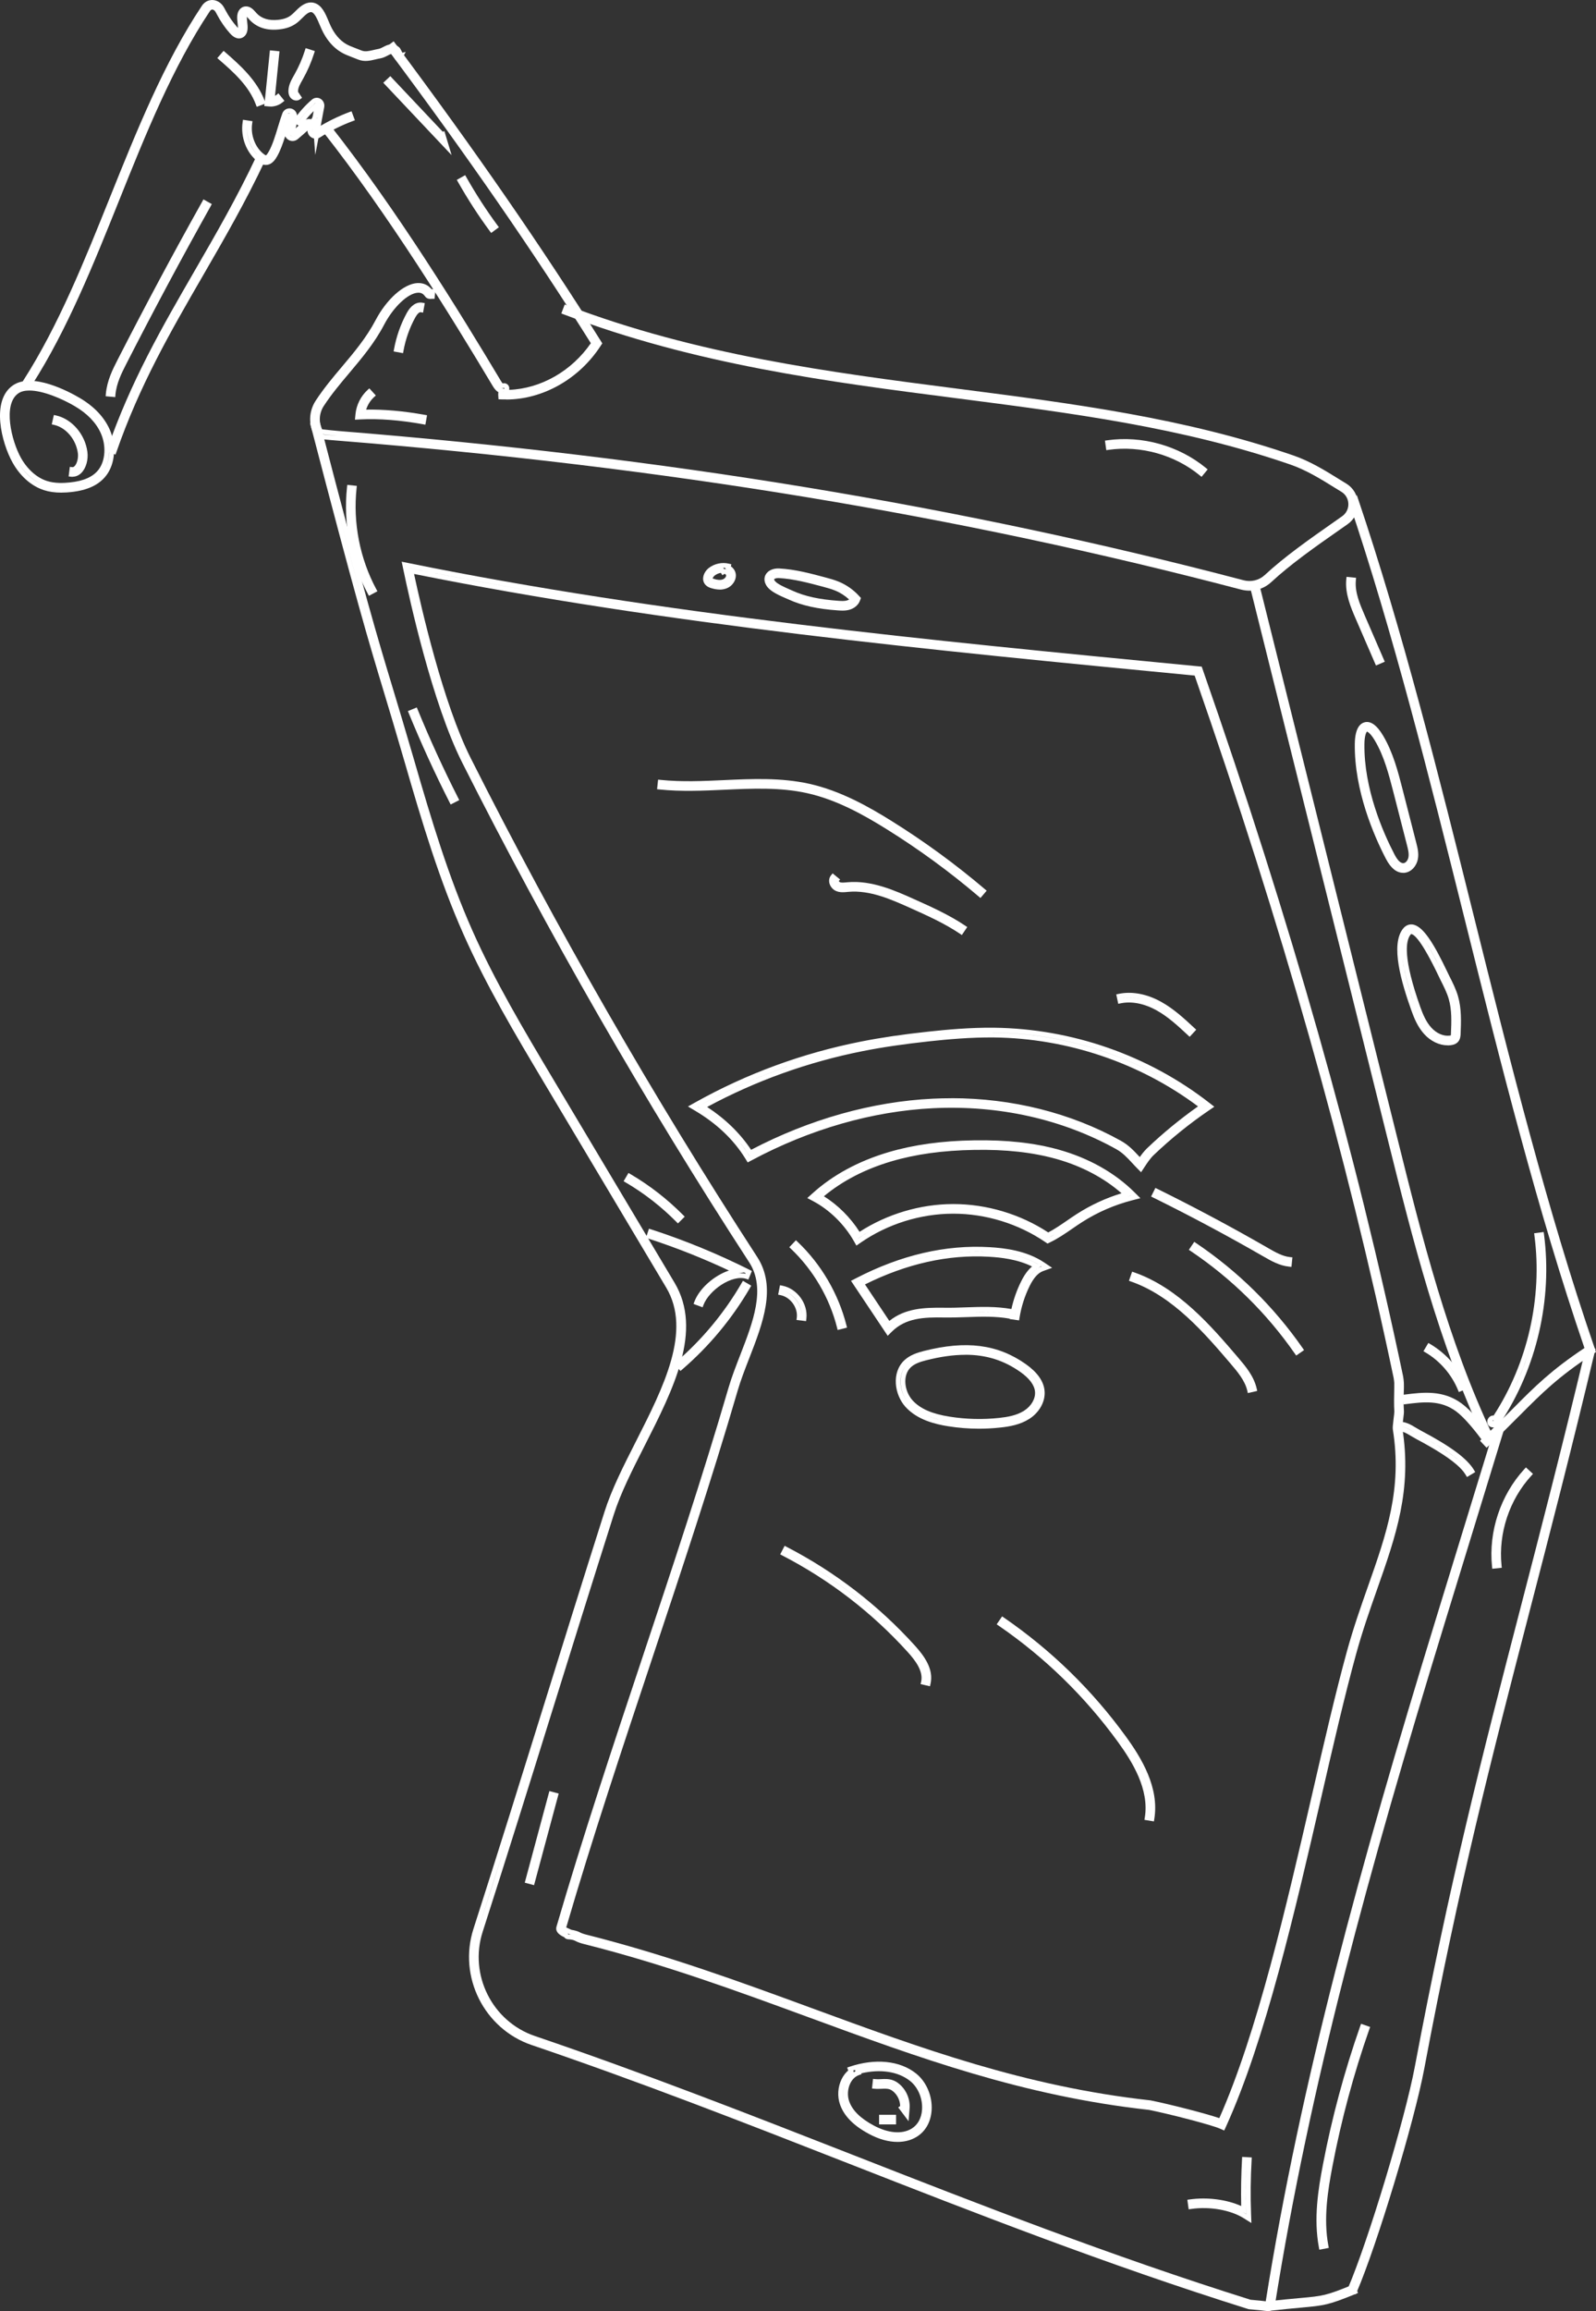 <?xml version="1.0" encoding="UTF-8"?>
<svg id="Layer_1" xmlns="http://www.w3.org/2000/svg" viewBox="0 0 331.84 480.13">
  <rect x="0" y="0" width="331.84" height="480.13" fill="#333333" stroke="none"/>
  <path d="M259.78,122.71c-.59,0-1.19-.08-1.77-.23-58.65-15.42-120.12-25.54-187.91-30.95-4.26-.33-4.37-.5-4.62-.9-1.38-2.23-1.32-5.12.15-7.38,1.68-2.57,3.61-4.87,5.49-7.09,2.48-2.94,5.04-5.98,6.96-9.62,2.3-4.39,5.87-7.56,8.67-7.73,1.21-.07,2.23.37,2.99,1.27.1,0,.2,0,.3,0l.5.05-.19,1.95h-.46s-.09,0-.09,0c-.28.03-1,.11-1.44-.53-.37-.54-.84-.78-1.48-.74-2.07.12-5.09,2.98-7.02,6.66-2.01,3.83-4.65,6.95-7.19,9.97-1.84,2.18-3.74,4.43-5.35,6.9-.97,1.48-1.09,3.36-.34,4.85.9.11,2.97.31,3.29.34,67.91,5.42,129.49,15.56,188.26,31.01,1.6.42,3.26.02,4.43-1.07,4.15-3.85,9.31-7.46,14.29-10.95l1.81-1.27c.84-.59,1.33-1.56,1.29-2.59-.03-1.03-.57-1.96-1.45-2.49l-1.4-.86c-2.91-1.81-5.93-3.67-9.24-4.81-22.43-7.72-45.3-10.66-69.52-13.78-26.65-3.43-54.19-6.99-81.56-17.42l-.47-.18.71-1.87.47.18c27.15,10.35,54.58,13.89,81.1,17.31,24.32,3.13,47.29,6.09,69.92,13.88,3.52,1.21,6.63,3.14,9.63,5l1.4.86c1.45.89,2.35,2.43,2.4,4.13.05,1.71-.75,3.31-2.14,4.29l-1.82,1.27c-4.93,3.45-10.02,7.02-14.08,10.78-1.23,1.14-2.84,1.76-4.53,1.76ZM260.06,121.71h0ZM260.07,121.71h0,0ZM260.08,121.7h0,0ZM260.09,121.7h0,0ZM260.1,121.7h0,0ZM260.4,121.68c-.1.01-.2.02-.3.02.1,0,.2-.01.3-.02ZM260.4,121.68s0,0,0,0c0,0,0,0,0,0ZM260.41,121.68s0,0,0,0c0,0,0,0,0,0ZM280.83,106.77c-.29.51-.69.96-1.19,1.31l-1.2.84,1.2-.84c.5-.35.9-.8,1.19-1.31ZM66.41,90.13c.36.09,1.63.24,3.77.4,36.89,2.94,71.9,7.28,105.61,13.11-33.71-5.83-68.73-10.16-105.61-13.11-.29-.02-2.87-.27-3.61-.38l-.16-.02ZM268.7,95.59c.86.3,1.7.64,2.51,1.02-.82-.38-1.65-.72-2.51-1.02ZM66.22,84.22c-.49.9-.73,1.89-.73,2.87,0-.98.25-1.98.73-2.87ZM73.12,75.34c-.41.49-.82.98-1.23,1.46-1.56,1.86-3.17,3.76-4.62,5.82,1.45-2.06,3.05-3.96,4.62-5.81.41-.48.82-.97,1.23-1.46ZM73.13,75.33s0,0-.01.01c0,0,0,0,.01-.01ZM118.02,64.54c6.26,2.37,12.53,4.38,18.8,6.11-6.27-1.73-12.54-3.74-18.8-6.11h0ZM89.14,60.94s.03.04.04.06c0,.01.02.02.02.03l-.06-.09ZM86.98,59.81c.85,0,1.57.35,2.09,1.03-.56-.73-1.33-1.08-2.26-1.03-.08,0-.16.01-.24.02.08-.01.16-.02.24-.02.06,0,.11,0,.17,0Z" style="fill: #fff;"/>
  <path d="M105.2,82.98h0c-.21,0-.43,0-.64,0l-.91-.03-.06-.91c-.01-.2,0-.39.04-.56-.42-.23-.8-.65-1.17-1.27-8.6-14.38-21.62-35.52-35.39-52.96l-.31-.39,1.57-1.24.31.39c13.84,17.54,26.91,38.75,35.54,53.18.15.24.26.38.33.46.53-.14.89.11,1.03.24.37.34.39.75.32,1.1,6.58-.24,13-3.9,16.99-9.69-11.96-19.04-25.8-39.04-42.3-61.12l-.3-.4,1.6-1.2.3.4c16.68,22.33,30.66,42.55,42.74,61.81l.34.54-.35.53c-4.46,6.87-12,11.14-19.67,11.14ZM122.6,73.28c-4.23,5.26-10.47,8.51-16.83,8.69,6.37-.18,12.6-3.43,16.83-8.69ZM103.79,80.32c.22.24.41.32.54.35l.54.11-.17.53c-.03.09-.06.18-.08.29l.15-.51c.1-.28.14-.44.08-.48-.04-.04-.13,0-.19.02-.34.12-.65-.06-.89-.31ZM113.88,55.55c3.47,5.24,6.79,10.39,9.98,15.47l.17.27s0,0,0,0h0c-3.24-5.17-6.62-10.41-10.15-15.74ZM68.16,27.01c5.57,7.08,11.01,14.75,16.08,22.32-5.07-7.57-10.51-15.24-16.08-22.32h0Z" style="fill: #fff;"/>
  <path d="M6.37,80.37l-1.68-1.08.27-.42c7.21-11.26,12.64-24.79,17.9-37.87,5.54-13.79,11.27-28.04,19.1-39.77.46-.7,1.13-1.13,1.88-1.21.76-.09,1.51.18,2.13.75.39.36.64.83.85,1.24l.05.09c.7,1.32,1.52,2.5,2.43,3.52.07.07.13.13.18.18,0-.3-.05-.75-.08-1-.11-.98-.24-2.08.47-2.89.59-.67,1.56-.77,2.36-.25.37.24.65.56.9.84l.21.24c1.04,1.12,2.55,1.58,4.48,1.38,1.13-.12,1.98-.41,2.65-.92.31-.23.62-.54.94-.86.3-.29.59-.59.9-.84,1.32-1.1,2.4-1.09,3.07-.88,1.55.47,2.26,2.15,2.94,3.78.13.31.26.61.39.9.78,1.7,1.92,3.06,3.21,3.82.55.33,1.18.57,1.78.8l1.48.58c.75.29,1.49.11,2.42-.1.35-.08.71-.17,1.08-.23.34-.06.68-.23,1.03-.42.77-.4,1.92-1,3.16-.02.24.13.41.46.66.96.05.11.1.2.13.27l.69-.18-.38.74.04.07-.11.06-.16.32.41,1.57-1-.89c-.77.22-1.08-.4-1.41-1.07l-.16-.33c-.15-.11-.28-.08-.94.27-.43.23-.97.51-1.62.62-.32.05-.62.13-.93.2-1.1.26-2.31.55-3.63.03l-1.48-.58c-.68-.26-1.38-.53-2.07-.95-1.65-.97-3.07-2.64-4.02-4.72-.13-.29-.26-.6-.4-.91-.5-1.19-1.04-2.48-1.69-2.68-.28-.09-.72.1-1.21.51-.26.22-.51.47-.76.72-.37.36-.74.73-1.16,1.04-.98.73-2.13,1.15-3.64,1.31-2.59.28-4.66-.4-6.16-2.02-.08-.09-.16-.18-.24-.27-.11-.12-.21-.24-.3-.33-.02.31.04.8.07,1.07.11.99.24,2.12-.51,2.91-.32.33-.73.51-1.2.52-.79-.01-1.45-.58-1.87-1.05-1.02-1.14-1.93-2.46-2.7-3.91l-.05-.1c-.15-.27-.31-.58-.45-.71-.18-.17-.37-.25-.54-.23-.2.02-.36.2-.45.34-7.72,11.55-13.41,25.71-18.9,39.4-5.29,13.17-10.76,26.79-18.07,38.21l-.27.42ZM21.52,46.97c-3.26,8.02-6.66,16.07-10.58,23.53,3.92-7.47,7.33-15.51,10.58-23.53ZM78.44,11.24c-.18.04-.36.08-.54.12.18-.04.36-.08.54-.12ZM80.19,10.64s0,0-.01,0c-.34.18-.71.37-1.12.47.41-.1.77-.29,1.12-.47,0,0,0,0,.01,0ZM82.17,10.46s.08.06.13.1l.04.03s-.02-.02-.02-.03c-.05-.04-.1-.07-.14-.1ZM71.86,10.24c.25.13.51.24.76.35-.26-.11-.51-.22-.76-.35ZM70.47,9.33s0,0,0,0c0,0,0,0,0,0ZM67.7,5.51c.03.07.06.14.09.21.67,1.47,1.6,2.72,2.67,3.61-1.07-.89-2-2.14-2.67-3.61-.03-.07-.06-.14-.09-.21ZM42.85,1.69s-.05.07-.07.1c-1.44,2.15-2.81,4.4-4.12,6.71,1.31-2.31,2.68-4.55,4.12-6.71.02-.03.05-.07.07-.1ZM49.39,6.93c.1.04.21.06.3.07h0c-.1,0-.2-.03-.31-.07ZM50.68,2.52s-.04.04-.05.06c-.42.47-.32,1.27-.23,2.11.09.74.17,1.5-.14,1.97.31-.47.23-1.2.14-1.97-.09-.81-.19-1.64.23-2.11.02-.02.03-.04.05-.06ZM48.14,5.8c.14.17.28.33.42.48.04.05.09.1.13.14-.05-.05-.09-.09-.13-.14-.14-.16-.28-.32-.42-.48ZM48.14,5.8h0s0,0,0,0ZM52.99,3.8c1.19,1.05,2.76,1.5,4.69,1.35-1.93.16-3.5-.3-4.69-1.35ZM66.53,2.94c.32.55.6,1.21.87,1.85,0,.02.02.04.02.06,0-.02-.02-.04-.02-.05-.27-.65-.55-1.3-.87-1.85ZM52.39,3.19c.07.08.14.16.21.23l-.21-.23ZM51.67,2.5s0,0,.01,0c0,0,.01,0,.02.01,0,0-.01,0-.02-.01,0,0,0,0-.01,0ZM45.15,1.38s.09.08.14.12c.18.17.33.39.46.62-.14-.24-.28-.45-.46-.62-.04-.04-.09-.08-.14-.12ZM65.08,1.58s0,0,.01,0c0,0-.01,0-.01,0ZM44.12,1c.2,0,.39.04.59.12-.25-.1-.5-.14-.75-.11-.04,0-.08.01-.12.02.04,0,.08-.01.12-.02.06,0,.11-.01.17-.01Z" style="fill: #fff;"/>
  <path d="M24.03,94.44l-1.89-.65.16-.47c4.89-14.1,11.35-25.27,18.19-37.1,4.35-7.51,8.84-15.28,12.85-23.82l.21-.45,1.81.85-.21.45c-4.04,8.61-8.56,16.42-12.93,23.97-6.8,11.75-13.21,22.84-18.04,36.76l-.16.47ZM40.32,58.51c-4.64,8.02-9.06,15.82-12.9,24.53,3.84-8.71,8.27-16.51,12.9-24.53Z" style="fill: #fff;"/>
  <path d="M55.29,34.27c-.7,0-1.27-.37-1.64-.65-2.39-1.8-3.68-5.11-3.2-8.25l.07-.49,1.98.3-.07.49c-.36,2.39.64,5,2.43,6.35.32.24.44.24.44.24.03,0,.2-.1.59-.79.76-1.32,1.38-3.36,1.92-5.15.31-1.01.6-1.97.9-2.77.21-.55.68-.93,1.25-1.02.57-.08,1.12.14,1.48.61.63.82.37,2.45.02,3.52.56-.49,1.11-.98,1.65-1.48.55-.51,1.32-.61,1.96-.24.58.33.91.95.9,1.61,2.12-1.3,4.36-2.4,6.65-3.26l.47-.17.7,1.87-.47.17c-2.34.88-4.62,2.01-6.77,3.38-.58.37-1.3.36-1.86-.03-.46-.31-.73-.82-.77-1.37-.65.59-1.32,1.18-2,1.75-.66.55-1.56.54-2.2-.02-.17-.15-.32-.34-.43-.56-.47,1.5-1.01,3.01-1.67,4.16-.31.53-.95,1.65-2.12,1.78-.07,0-.14.01-.21.01ZM54.55,33.03c.25.15.54.26.84.23.04,0,.09-.01.13-.02-.04.01-.09.02-.13.02-.3.03-.59-.09-.84-.23ZM57.21,31.07c-.15.32-.3.63-.46.9-.19.32-.39.66-.65.91.28-.27.49-.64.65-.91.16-.28.31-.58.46-.9ZM51.38,26.02c-.21,2.51.79,5.06,2.6,6.58-1.78-1.51-2.8-4.11-2.6-6.58h0ZM60.33,28.08s.03.03.05.04c.27.23.6.24.88.03-.33.25-.67.15-.87-.03-.02-.01-.03-.03-.05-.05ZM65.27,27.71c.23.15.51.16.75,0,.29-.18.58-.37.88-.54-.29.18-.59.36-.88.54-.35.21-.63.07-.75,0ZM64.57,25.82c.25.15.48.48.36,1-.07.35.06.7.33.89h0c-.28-.2-.4-.55-.32-.95.08-.39-.07-.76-.38-.94ZM59.64,23.9s0,.01,0,.02c-.29.76-.58,1.7-.88,2.7-.03.11-.06.21-.1.32.03-.11.06-.21.1-.32.31-1.01.59-1.95.88-2.7v-.02ZM60.63,23.75h0c.41.55.03,2.33-.31,3.07.34-.74.72-2.52.31-3.06,0,0,0,0,0,0ZM63.89,25.84s-.05.04-.08.06c.02-.02.05-.04.08-.06ZM64.37,25.74c.06.01.12.04.18.07-.06-.03-.12-.05-.18-.07ZM60.18,23.53s-.06,0-.09,0c-.1.01-.18.05-.26.1l.47-.1s-.08-.01-.13-.01Z" style="fill: #fff;"/>
  <path d="M53.38,22.19l-.18-.47c-1.48-3.95-4.75-6.81-7.64-9.32l-.38-.33,1.31-1.51.38.33c2.91,2.54,6.54,5.71,8.2,10.13l.18.47-1.87.7ZM46.6,11.97c.06.05.11.1.17.15-.06-.05-.12-.1-.17-.15h0Z" style="fill: #fff;"/>
  <path d="M56.27,22.13c-.11,0-.21,0-.31-.01l-1.01-.09,1.17-11.57,1.99.2-.93,9.25c.11-.06.22-.13.32-.21l.39-.31,1.25,1.56-.39.31c-.71.57-1.59.88-2.48.88ZM57.71,20.75c-.32.18-.67.3-1.04.35h-.03c.37-.04.73-.17,1.07-.35h0ZM57.01,11.55l-.36,3.56.36-3.56Z" style="fill: #fff;"/>
  <path d="M61.58,20.88c-.07,0-.15,0-.22-.02-.41-.06-.8-.31-1.04-.66-.26-.38-.38-.86-.35-1.43.06-1.2.63-2.2,1.13-3.08l.12-.21c.89-1.57,1.62-3.25,2.18-5l.15-.48,1.91.61-.15.48c-.6,1.88-1.39,3.69-2.35,5.38l-.12.22c-.41.72-.84,1.46-.87,2.19,0,.16.01.22.01.22l.82,1.21-.37.29c-.24.19-.54.29-.85.29ZM61.11,19.61s.01.02.02.02c0,0,0,0,0,0h0s0-.02-.01-.03ZM60.97,18.65c0,.06-.01.11-.01.17,0,.09,0,.17,0,.24,0-.08,0-.16,0-.25,0-.06,0-.11.01-.17ZM64.19,11.25c-.56,1.65-1.26,3.23-2.11,4.72l-.12.22c-.08.14-.16.29-.25.44.08-.15.16-.29.25-.44l.12-.22c.84-1.49,1.55-3.07,2.11-4.72h0Z" style="fill: #fff;"/>
  <path d="M65.55,32.14l-.46-6.13-.27-.03-.07-.85-.07-.04.06-.15-.03-.31h.15s.02-.08.03-.11c.05-.16.09-.3.14-.41l.19-1.03c-.9.87-1.72,1.84-2.44,2.9l-.28.41-1.65-1.13.28-.41c1.07-1.56,2.33-2.96,3.73-4.16.5-.43,1.2-.5,1.77-.17.6.35.91,1.05.78,1.75l-1.85,9.87ZM62.24,25h0c.97-1.34,2.08-2.54,3.31-3.56l.09-.08s-.1.05-.14.09c-1.21,1.04-2.31,2.23-3.27,3.55ZM65.91,24.59l.04.02.04-.2-.03.06s-.03.08-.05.12ZM66.14,21.39c.06.03.11.08.16.14-.04-.06-.1-.11-.16-.14Z" style="fill: #fff;"/>
  <path d="M12.72,102.34c-1.32,0-2.52-.17-3.57-.51-2.61-.84-4.93-2.87-6.53-5.72-2.28-4.05-4.58-12.92.11-16.08,4.02-2.71,11.55,1.3,13.77,2.6,3.01,1.76,5.13,3.97,6.29,6.56,1.46,3.27,1.18,7.13-.7,9.59-1.5,1.97-3.91,3.09-7.37,3.45-.47.05-1.19.11-2,.11ZM11.8,101.3c1.02.07,2.18-.01,2.81-.07.64-.07,1.24-.16,1.81-.28-.56.12-1.16.21-1.81.28-.77.08-1.76.15-2.81.07ZM2.88,94.4c.2.44.4.85.61,1.22,1.41,2.52,3.42,4.34,5.68,5.16-2.23-.82-4.28-2.68-5.68-5.16-.2-.36-.41-.77-.61-1.22ZM6.1,81.13c-.94,0-1.7.19-2.25.56-3.36,2.25-1.45,9.95.51,13.44,1.33,2.37,3.3,4.12,5.4,4.79,1.68.54,3.51.44,4.75.31,2.88-.29,4.84-1.17,5.99-2.67,1.42-1.87,1.61-4.98.46-7.56-.99-2.21-2.83-4.11-5.47-5.65-2.54-1.49-6.53-3.22-9.39-3.22ZM6.96,80.17c2.92.27,6.51,1.84,9.04,3.32,2.83,1.65,4.8,3.71,5.88,6.11,1.27,2.84,1.07,6.27-.47,8.43,1.56-2.19,1.76-5.54.47-8.43-1.07-2.4-3.05-4.46-5.88-6.11-2.72-1.59-6.19-3.06-9.04-3.32ZM3.33,80.83h0s0,0,0,0ZM3.48,80.74c-.05.03-.1.06-.15.09.05-.03.1-.06.15-.09Z" style="fill: #fff;"/>
  <path d="M23.96,82.5l-1.99-.18.04-.5c.25-2.79,1.45-5.13,2.41-7.01,5.69-11.13,11.62-22.22,17.64-32.95l.24-.44,1.74.98-.24.44c-6,10.71-11.92,21.77-17.6,32.88-.88,1.73-1.98,3.88-2.2,6.28l-.04.5ZM23.07,81.42h0c.06-.41.13-.81.23-1.2-.09.39-.17.79-.23,1.2ZM40.84,46.11c-5.29,9.54-10.5,19.33-15.52,29.16-.16.32-.33.65-.5,1,.17-.35.34-.68.5-1,5.02-9.82,10.23-19.61,15.52-29.16Z" style="fill: #fff;"/>
  <polygon points="93.9 32.23 79.69 17.19 81.15 15.82 92.05 27.36 92.4 27.25 93.9 32.23" style="fill: #fff;"/>
  <path d="M15.09,99.06c-.11,0-.21,0-.32-.02l-.5-.06.25-1.99.5.06c.12.01.28,0,.49-.21.51-.52.81-1.7.68-2.7-.38-2.84-2.46-5.31-4.94-5.87l-.49-.11.44-1.95.49.11c3.27.74,6,3.91,6.48,7.55.22,1.64-.28,3.4-1.25,4.37-.52.53-1.16.8-1.84.8ZM15.4,98.02h0c.24-.05.47-.17.68-.35-.23.2-.47.3-.68.35ZM16.84,92.53c.16.48.27.98.34,1.48.08.59.04,1.22-.1,1.8.14-.58.18-1.21.1-1.8-.07-.51-.18-1-.34-1.48ZM16.84,92.53h0s0,0,0,0Z" style="fill: #fff;"/>
  <path d="M102.12,48.39l-.3-.4c-2.38-3.22-4.59-6.65-6.59-10.18l-.25-.44,1.74-.98.25.44c1.96,3.46,4.13,6.82,6.46,9.98l.3.4-1.61,1.19Z" style="fill: #fff;"/>
  <path d="M263.52,480.12c-.13,0-.28-.02-.52-.05-.45-.06-1.33-.17-3.27-.33l-.17-.03c-29.34-9.2-56.69-19.9-83.14-30.25-21.23-8.31-43.14-16.88-65.88-24.61-9.87-3.36-15.3-14.18-12.1-24.13,5.19-16.12,9.75-30.78,14.59-46.31,3.95-12.67,8.03-25.78,12.66-40.34,1.48-4.67,3.95-9.53,6.56-14.67,5.72-11.26,11.63-22.9,6.27-31.9l-25.39-42.56c-5.9-9.89-12-20.11-16.76-30.84-4.99-11.23-8.51-22.9-12.27-35.9-1.78-6.15-3.05-10.34-4.27-14.39-3.25-10.75-5.79-19.16-15.23-55.42l-.13-.48,1.94-.5.13.48c9.42,36.22,11.96,44.62,15.18,55.26,1.25,4.15,2.52,8.34,4.31,14.5,3.74,12.93,7.24,24.53,12.18,35.65,4.71,10.61,10.78,20.78,16.64,30.61l25.4,42.57c5.93,9.94-.24,22.08-6.2,33.83-2.58,5.07-5.01,9.86-6.44,14.37-4.64,14.6-8.72,27.68-12.66,40.33l-.06.19c-4.82,15.48-9.38,30.11-14.54,46.14-2.87,8.92,2,18.62,10.84,21.63,22.81,7.76,44.75,16.34,65.97,24.64,26.39,10.33,53.68,21,82.85,30.16,1.83.15,2.71.26,3.16.32,7.37-45.96,19.45-89.82,35.3-141.49l12.6-41.06,1.91.59-.15.48-12.45,40.58c-15.9,51.83-27.99,95.78-35.33,141.85-.08.5-.46.9-.96,1.02-.22.05-.38.08-.57.08ZM259.81,478.75h.06c1.9.16,2.8.27,3.23.33.29.04.37.06.55.03-.14.02-.25,0-.53-.03-.42-.05-1.28-.16-3.25-.33h-.05ZM287.23,377.87c-9.98,35.03-17.81,67.36-23.16,100.82l-.03.19s0-.01,0-.02c5.34-33.51,13.19-65.89,23.18-100.99ZM100.64,415.13c2.1,4,5.66,7.23,10.22,8.78,15.11,5.14,29.84,10.64,44.24,16.18-14.39-5.54-29.13-11.05-44.24-16.18-4.56-1.55-8.12-4.78-10.22-8.78ZM105.13,382.99c-1.86,5.88-3.76,11.85-5.74,18.04-.6,1.87-.88,3.77-.87,5.65-.01-1.87.27-3.78.87-5.65,1.99-6.18,3.89-12.15,5.74-18.04ZM287.26,377.79s-.01.04-.02.06c0-.02.01-.04.02-.06ZM126.92,313.53c-.1.28-.19.57-.28.85-.59,1.85-1.17,3.69-1.74,5.5.57-1.81,1.15-3.64,1.74-5.5.09-.28.18-.57.28-.85ZM81.78,146.79c.95,3.16,1.98,6.62,3.29,11.14,3.75,12.96,7.26,24.6,12.22,35.77,3.97,8.94,8.88,17.54,13.83,25.9-4.95-8.36-9.86-16.96-13.83-25.9-4.96-11.17-8.47-22.81-12.22-35.77-1.31-4.53-2.35-8-3.29-11.14ZM69.65,103.69c5.45,20.64,7.83,28.81,10.16,36.55-2.34-7.77-4.72-15.97-10.16-36.55Z" style="fill: #fff;"/>
  <path d="M254.56,442.62l-.91-.4c-1.75-.78-10.4-3.02-14.72-3.89-26.24-2.89-47.91-10.84-70.85-19.26-14.72-5.4-29.93-10.99-46.65-15.2-.54-.13-1.25-.34-1.93-.71-.2-.11-.63-.21-1.1-.26.02,0-.07,0-.15,0-.2-.01-.66-.05-.93-.45-.67-.3-1.97-.98-1.61-2.21,5.43-18.6,11.76-37.6,17.88-55.96,6.14-18.41,12.46-37.39,17.89-55.99.65-2.22,1.56-4.56,2.44-6.82,2.64-6.79,5.37-13.81,1.85-19.23-21.7-33.4-41.79-68.35-59.7-103.87-6.17-12.25-10.93-33.87-12.24-40.2l-.31-1.48,1.48.3c52.62,10.69,108.72,16.09,162.97,21.32l1.89.18.21.6c18.26,52.26,31.89,100.29,41.67,146.86l.09.64c.05.4.08.78.07,1.17v.57c-.05,1.45-.1,3.64,0,4.75.03.32-.03.86-.16,1.86-.06.46-.19,1.54-.17,1.74,2.05,12.78-1.33,22.39-5.25,33.52-1.49,4.23-3.03,8.59-4.35,13.4-2.39,8.67-4.76,18.96-7.27,29.86-5.44,23.58-11.6,50.3-19.75,68.25l-.41.9ZM253.72,441.17c.13.05.24.09.34.14,0,0,0,0,0-.01l-.34-.13ZM274.64,369.33c-.3,1.29-.6,2.6-.9,3.91-5.38,23.33-11.48,49.77-19.49,67.63l-.14.31c8.08-17.87,14.21-44.47,19.63-67.94.3-1.31.6-2.62.9-3.91ZM118.82,400.92c.59.08,1.31.29,1.64.47.38.21.82.37,1.45.53,16.81,4.24,32.08,9.84,46.85,15.26,22.83,8.38,44.4,16.3,70.45,19.17,3.92.79,11.31,2.67,14.31,3.69,7.88-17.77,13.91-43.92,19.24-67.02,2.52-10.93,4.9-21.25,7.29-29.95,1.35-4.89,2.89-9.28,4.39-13.53,3.83-10.87,7.13-20.26,5.16-32.55-.06-.38,0-.99.16-2.29.06-.46.16-1.29.15-1.45-.1-1.21-.05-3.46-.02-4.95v-.59c.02-.28,0-.56-.04-.85l-.08-.57c-9.72-46.25-23.25-94-41.38-145.94l-.62-.06c-53.78-5.18-109.39-10.54-161.68-21.05,1.49,6.97,6.05,26.9,11.76,38.22,17.88,35.46,37.92,70.34,59.59,103.68,4.08,6.28,1.16,13.78-1.66,21.04-.91,2.33-1.76,4.53-2.39,6.67-5.43,18.61-11.76,37.6-17.88,55.96-6.09,18.28-12.38,37.13-17.78,55.61.17.09.43.21.78.36.11.05.21.09.31.14ZM239.09,437.34c1.8.36,4.25.94,6.67,1.55-2.45-.62-4.92-1.2-6.65-1.55,0,0-.01,0-.02,0ZM204.11,430.26s.03,0,.04.01c-.01,0-.03,0-.04-.01ZM157.64,414.19c3.64,1.31,7.23,2.63,10.79,3.93,11.96,4.39,23.57,8.65,35.66,12.13-12.1-3.48-23.71-7.74-35.66-12.13-3.56-1.31-7.15-2.63-10.79-3.93ZM120.56,402.54c.36.15.72.25,1.02.33-.39-.1-.73-.21-1.02-.33ZM119.96,402.26s.01,0,.02.01c.08.04.16.08.24.12-.08-.04-.16-.08-.24-.12,0,0-.01,0-.02-.01ZM118.42,401.89c.14.01.31.03.48.06-.1-.02-.2-.03-.29-.05l-.19-.06c-.08-.05-.18-.09-.28-.13-.19-.08-.38-.17-.55-.25.09.04.19.09.29.13l.19.08.07.2s.12,0,.17.01c.03,0,.07,0,.1,0ZM119.71,390.33c-1.04,3.41-2.06,6.8-3.05,10.19,0,0,0,.01,0,.02v-.02c.99-3.39,2.01-6.79,3.05-10.19ZM286.53,326.61c-.37,1.07-.75,2.16-1.14,3.26-1.49,4.23-3.03,8.61-4.37,13.47-.82,2.97-1.63,6.13-2.45,9.44.82-3.31,1.64-6.47,2.45-9.44,1.33-4.84,2.87-9.22,4.36-13.45.39-1.1.77-2.19,1.14-3.27ZM135.31,342.28c-.25.76-.5,1.51-.75,2.26-.25.74-.5,1.49-.74,2.23.25-.75.5-1.49.74-2.23.25-.75.5-1.51.75-2.26ZM290.59,296.81v.02c.06.33.1.66.15.98-.05-.33-.09-.65-.15-.98,0,0,0-.01,0-.02ZM290.87,293.84c-.03.24-.06.56-.11.96-.04.35-.09.72-.12,1.05.03-.28.07-.62.12-1.03.04-.36.08-.7.11-.98ZM152.52,288.28c-.03.09-.06.19-.08.28-.25.86-.5,1.72-.76,2.58.25-.86.51-1.72.76-2.58.03-.09.06-.19.08-.28ZM290.9,287.29c0,.15,0,.3,0,.45v.57c-.02.26-.03.54-.03.84,0-.3.01-.58.02-.84v-.57c.02-.15.01-.3,0-.45ZM125.07,210.09c10.05,17.51,20.59,34.75,31.54,51.6,1.48,2.28,1.96,4.78,1.82,7.4.13-2.61-.34-5.11-1.82-7.4-10.95-16.85-21.48-34.09-31.54-51.6ZM178.92,132.23c23.05,2.64,46.17,4.86,68.96,7.06l.35.03-.35-.03c-22.79-2.2-45.91-4.42-68.96-7.06ZM178.77,132.22s.07,0,.1.01c-.03,0-.07,0-.1-.01ZM111.47,122.9s0,0,0,0h0ZM111.3,122.87s.05,0,.08.01c-.03,0-.05,0-.08-.01ZM84.81,117.96l.74.15c8.5,1.72,17.08,3.3,25.74,4.76-8.9-1.51-17.74-3.14-26.48-4.91h0ZM84.89,118.36c.09.43.19.92.31,1.47-.08-.4-.16-.77-.24-1.12l-.07-.34Z" style="fill: #fff;"/>
  <path d="M186.61,444.98c-1.84,0-3.88-.56-5.88-1.63-3.25-1.73-5.23-3.74-6.07-6.14-.59-1.68-.47-3.65.33-5.27.34-.7.81-1.32,1.37-1.8l-.21-.61.47-.16c5.33-1.81,10.51-1.29,13.87,1.41,2.15,1.73,3.41,4.73,3.21,7.65-.17,2.45-1.3,4.41-3.17,5.53-1.14.68-2.46,1.02-3.92,1.02ZM179.07,430.73l.06.18-.47.16c-1,.34-1.57,1.13-1.87,1.74-.55,1.13-.64,2.56-.23,3.73.67,1.9,2.34,3.55,5.12,5.04,3,1.6,5.85,1.84,7.83.66,1.3-.78,2.08-2.18,2.2-3.95.16-2.29-.81-4.63-2.47-5.96-2.46-1.97-6.14-2.54-10.17-1.6ZM175.96,432.22c-.03.05-.05.1-.08.15-.68,1.38-.78,3.07-.28,4.5.75,2.15,2.58,3.98,5.6,5.59.23.12.47.24.7.35-.23-.11-.47-.23-.7-.35-3.01-1.61-4.84-3.44-5.6-5.59-.49-1.41-.39-3.14.28-4.5.02-.05.05-.1.08-.15ZM192.51,435.94c.18.79.25,1.6.19,2.42-.03.48-.11.94-.22,1.37.12-.43.19-.89.22-1.37.06-.81-.01-1.63-.19-2.42ZM192.51,435.94s0,0,0,0t0,0ZM177.41,430.15l.11.33-.14.1c.15-.1.31-.19.48-.28l-.09-.27c-.12.04-.24.07-.36.11ZM179.27,429.66c-.38.08-.75.17-1.14.27l.15-.04c.33-.09.66-.17.98-.23Z" style="fill: #fff;"/>
  <path d="M203.57,296.81c-2.15,0-4.31-.17-6.44-.51-2.62-.42-6.38-1.29-8.86-4.02-2.32-2.56-2.97-7.19-.19-9.73,1.15-1.05,2.6-1.52,3.99-1.88,8.81-2.24,15.36-1.4,21.21,2.72,2.42,1.71,3.74,3.58,3.91,5.58.19,2.17-1.06,4.45-3.19,5.81-1.9,1.21-4.11,1.59-6.02,1.79-1.46.16-2.94.24-4.41.24ZM202.43,295.79c1.09.03,2.18.02,3.28-.04-1.09.06-2.19.07-3.28.04ZM192.26,293.91c1.73.79,3.56,1.17,5.02,1.4.44.07.89.13,1.34.19-.45-.06-.89-.12-1.34-.19-1.99-.32-3.64-.78-5.02-1.4ZM200.72,281.46c-2.48,0-5.18.38-8.16,1.14-1.14.29-2.31.66-3.14,1.41-1.86,1.7-1.37,5.05.32,6.91,1.57,1.73,4.01,2.81,7.7,3.39,3.41.54,6.88.63,10.32.26,1.68-.18,3.61-.5,5.16-1.49,1.51-.96,2.4-2.51,2.28-3.95-.12-1.38-1.15-2.77-3.07-4.12-3.39-2.39-7.07-3.56-11.4-3.56ZM215.36,292.08c-.47.71-1.11,1.35-1.9,1.85-.43.27-.88.5-1.34.69.46-.19.91-.42,1.34-.69.78-.5,1.43-1.14,1.9-1.85ZM191.29,281.93c-.93.3-1.82.7-2.54,1.36-2.27,2.08-1.79,5.85.06,8.1-1.84-2.25-2.27-6.08-.06-8.1.72-.66,1.62-1.06,2.54-1.36ZM211.91,283.68c.26.17.53.35.79.53,2.07,1.46,3.23,3.01,3.47,4.61-.23-1.6-1.4-3.16-3.47-4.61-.26-.18-.52-.36-.79-.53Z" style="fill: #fff;"/>
  <path d="M184.56,277.5l-7.62-11.41.99-.51c9.33-4.84,18.69-7.03,27.85-6.48,3.1.18,7.64.71,11.33,3.18l1.65,1.11-1.87.67c-1.03.37-1.94,1.37-2.78,3.05-1.05,2.12-1.77,4.38-2.14,6.71l-.08.49-1.96-.28v-.08c-2.9-.53-6.01-.43-9.03-.32-1.44.05-3.05.1-4.59.08-4.25-.08-8,.09-10.9,2.96l-.86.86ZM184.71,275.92h0c.12-.1.23-.21.35-.32l-.36.32ZM179.85,266.84l5.06,7.58c3.29-2.64,7.28-2.8,11.44-2.74,1.46.03,2.98-.03,4.45-.08,3.14-.11,6.37-.22,9.49.35.44-1.99,1.12-3.93,2.03-5.75.67-1.36,1.42-2.38,2.26-3.09-3.03-1.51-6.5-1.88-8.93-2.02-8.47-.5-17.15,1.44-25.81,5.75ZM211.06,273.16h.02c.02-.14.05-.28.08-.42l-.08.39-.24-.05.23.05v.03ZM204.59,272.52c1.84,0,3.68.09,5.46.41-3-.54-6.15-.43-9.2-.33-.09,0-.19,0-.28,0,.09,0,.19,0,.28,0,1.24-.04,2.49-.08,3.74-.08ZM196.27,272.68c.05,0,.1,0,.16,0-.05,0-.1,0-.16,0ZM203.03,260.01c-8,0-16.15,2.1-24.29,6.27l.15-.08c8.86-4.51,17.76-6.57,26.45-6.13-.77-.04-1.54-.06-2.31-.06ZM216.48,263.04l-.69.43c-.86.53-1.62,1.42-2.31,2.69.9-1.64,1.91-2.65,3.08-3.07h0l-.08-.05ZM207.42,260.22c2.53.25,5.65.84,8.36,2.39h.02c-2.71-1.55-5.82-2.14-8.38-2.39Z" style="fill: #fff;"/>
  <path d="M178.06,258.76l-.54-.95c-1.96-3.44-5.03-6.45-8.41-8.25l-1.26-.67,1.06-.95c4.26-3.85,9.59-6.73,15.84-8.58,5.22-1.54,11.03-2.35,17.77-2.46,6.79-.11,12.58.53,17.68,1.96,6.19,1.74,11.61,4.79,15.66,8.82l1.25,1.24-1.7.44c-3.69.95-7.2,2.47-10.41,4.52-.69.44-1.36.9-2.04,1.37-1.48,1.02-3,2.06-4.65,2.85l-.52.25-.48-.33c-5.57-3.79-12.35-5.88-19.09-5.88h-.1c-6.78.02-13.58,2.15-19.16,6.01l-.9.62ZM169.58,248.68h0c3.54,1.89,6.75,5.04,8.81,8.64h0s0,0,0,0c.73-.5,1.47-.97,2.23-1.42-.61.35-1.21.73-1.8,1.12l-.44.29-.27-.45c-1.94-3.22-4.76-6.01-7.93-7.84l-.6-.35s0,0,0,0h0ZM216.28,256.17c.54.33,1.07.67,1.59,1.02h0s0,0,0,0l-.24-.16c-.44-.3-.9-.58-1.36-.86ZM219.21,256.49c-.35.2-.71.4-1.07.58l-.07.04c.39-.19.77-.4,1.15-.62ZM198.22,250.14c6.93,0,13.93,2.09,19.73,5.9,1.33-.7,2.63-1.59,3.88-2.45.71-.49,1.4-.96,2.1-1.41,2.88-1.84,5.99-3.28,9.26-4.28-3.65-3.2-8.3-5.65-13.52-7.12-4.93-1.38-10.52-2.01-17.11-1.89-6.55.11-12.19.89-17.23,2.38-5.45,1.61-10.17,4.05-14.02,7.25,2.92,1.83,5.52,4.42,7.41,7.39,5.73-3.7,12.6-5.75,19.4-5.77h.11ZM222.6,254.27c-.07.05-.13.09-.2.14-.13.09-.25.17-.38.26.12-.08.24-.17.36-.25.07-.05.15-.1.22-.15ZM198.11,251.14c-.23,0-.45,0-.68,0,.23,0,.45,0,.68,0h.13-.13ZM198.26,251.14h0,0ZM198.26,251.14h0,0ZM198.24,251.14h0,0ZM235.15,248.38l-.77.22c.26-.07.52-.14.78-.21h0ZM218.84,239.53c.37.09.73.19,1.09.29,5.34,1.5,10.11,4.01,13.87,7.3-3.75-3.28-8.51-5.79-13.87-7.3-.36-.1-.72-.2-1.09-.29ZM171.54,247.04h0s0,0,0,0ZM183.67,240.74c-4.61,1.51-8.67,3.62-12.12,6.3,3.45-2.67,7.52-4.78,12.12-6.3ZM183.68,240.74s0,0-.01,0c0,0,0,0,.01,0ZM202.81,237.89c-.09,0-.18,0-.26,0-.92.02-1.81.04-2.7.08.88-.04,1.78-.07,2.7-.08.09,0,.18,0,.26,0Z" style="fill: #fff;"/>
  <path d="M237.27,243.55l-.87-.88c-.37-.37-.7-.74-1.03-1.09-1.06-1.14-1.96-2.11-3.33-2.87-11.2-6.21-24.35-9.15-38.02-8.48-12.59.61-25.63,4.35-37.73,10.82l-.83.44-.49-.8c-2.42-3.92-5.93-7.26-10.43-9.93l-1.5-.89,1.52-.85c10.69-5.98,22.29-10.23,34.47-12.64,4.15-.82,8.59-1.48,13.98-2.06,3.77-.41,8.74-.87,13.7-.81,16.15.19,32.02,5.72,44.69,15.57l1.08.84-1.13.77c-4.05,2.76-7.91,5.88-11.46,9.26-.73.69-1.35,1.63-1.95,2.54l-.68,1.03ZM237.11,241.97h0c.1-.14.19-.29.29-.43l-.29.43ZM236.14,240.95c.22.23.43.46.66.7l-.66-.7ZM197.82,228.15c12.62,0,24.79,3.05,35.19,8.82,1.64.91,2.69,2.04,3.81,3.24l.16.17c.44-.63.96-1.29,1.54-1.85,3.29-3.14,6.85-6.05,10.57-8.68-12.13-9.06-27.16-14.14-42.4-14.32-4.86-.05-9.75.4-13.47.8-5.33.58-9.71,1.22-13.8,2.03-11.41,2.26-22.3,6.17-32.39,11.61,3.79,2.48,6.86,5.47,9.14,8.9,12.12-6.34,25.17-10.01,37.76-10.62,1.29-.06,2.6-.09,3.9-.09ZM154.02,237.6c.65.83,1.26,1.69,1.81,2.58h0c.13-.07.26-.14.39-.21l-.38.2-.25-.39c-.48-.75-1-1.48-1.56-2.19ZM250.79,229.89l-.56.39c-.73.51-1.46,1.03-2.18,1.56.9-.67,1.82-1.31,2.74-1.95h0s0,0,0,0ZM145.05,229.92h0c.24.14.48.28.71.43l-.7-.44s0,0,0,0h0ZM194.67,229.21c-.23,0-.46.02-.69.03-2,.1-4.01.27-6.02.52,2.02-.25,4.02-.43,6.02-.52.23-.01.46-.02.69-.03ZM163.69,221.58c-6.29,2.17-12.36,4.87-18.17,8.08l.28-.15c5.72-3.14,11.7-5.79,17.89-7.92ZM206.38,214.53c.11,0,.22,0,.33,0,15.68.19,31.14,5.49,43.54,14.94l.12.09c-12.42-9.51-27.91-14.85-43.66-15.04-.11,0-.22,0-.33,0ZM163.71,221.57s0,0-.01,0c0,0,0,0,.01,0ZM163.74,221.56h0,0Z" style="fill: #fff;"/>
  <path d="M308.86,299.69l-.21-.45c-9.51-19.98-14.92-41.71-20.16-62.72-4.68-18.77-9.48-38.03-14.29-57.28l-1.5-6.02c-4.3-17.24-8.6-34.45-12.79-51.26l-.12-.49,1.94-.48.12.49c4.68,18.77,9.48,38.02,14.29,57.28l1.5,6.02c4.3,17.24,8.6,34.45,12.79,51.26,5.21,20.92,10.6,42.55,20.02,62.35l.21.45-1.8.86ZM261.01,122.2c4.15,16.65,8.4,33.69,12.66,50.77l1.5,6.02c4.81,19.26,9.61,38.51,14.29,57.28.96,3.86,1.93,7.74,2.92,11.62-1-3.89-1.96-7.77-2.92-11.62-4.19-16.81-8.48-34.01-12.79-51.26l-1.5-6.02c-4.76-19.09-9.53-38.18-14.17-56.79h0Z" style="fill: #fff;"/>
  <path d="M309.09,300.77l-1.37-1.46.36-.34c2.6-2.43,4.68-4.53,6.53-6.38,4.56-4.58,7.88-7.91,14.83-12.54-9.74-28.39-17.47-59.36-24.96-89.32-7.27-29.11-14.78-59.17-24.08-86.7l-.16-.47,1.89-.64.16.47c9.34,27.63,16.86,57.74,24.13,86.86,7.54,30.18,15.33,61.38,25.16,89.89l.25.74-.65.43c-7.22,4.74-10.55,8.08-15.16,12.7-1.88,1.89-3.97,3.99-6.58,6.43l-.37.34ZM309.13,299.36h0c2.42-2.29,4.4-4.27,6.15-6.03,4.68-4.7,8.04-8.08,15.35-12.87-3.96-11.48-7.59-23.4-11-35.51,3.38,11.98,6.97,23.77,10.88,35.14l.13.37-.32.21c-7.09,4.68-10.41,8.01-15,12.62-1.76,1.77-3.75,3.76-6.19,6.06ZM319.62,244.87s0,.03.01.04c0-.01,0-.03-.01-.04ZM289.36,129.34c3.73,12.83,7.2,25.95,10.54,39.04-3.34-13.1-6.81-26.21-10.54-39.04ZM289.34,129.27s0,.03.01.05c0-.02,0-.04-.01-.05Z" style="fill: #fff;"/>
  <path d="M263.4,480.13l-.22-1.99.5-.06c2.83-.32,4.87-.5,6.5-.65,4.96-.45,5.47-.5,10.97-2.73l.46-.19.75,1.85-.46.19c-5.77,2.34-6.43,2.4-11.51,2.87-1.53.14-3.62.33-6.49.65l-.5.06ZM264.29,479.02h0c1.46-.16,2.72-.29,3.79-.39-1.09.1-2.33.23-3.79.39ZM271.55,478.31c-.39.04-.8.07-1.25.12-.3.03-.61.05-.93.08.33-.03.64-.06.93-.08.45-.04.87-.08,1.25-.12Z" style="fill: #fff;"/>
  <path d="M281.9,476.63l-1.84-.79.2-.46c4.18-9.71,11.84-35.06,13.9-45.97,7.29-38.72,14.07-64.86,21.92-95.13,4.26-16.43,8.66-33.37,13.59-54.05l.12-.49,1.95.46-.12.49c-4.96,20.79-9.35,37.72-13.6,54.09-7.84,30.24-14.62,56.35-21.89,95-2.07,11.01-9.81,36.59-14.03,46.39l-.2.46ZM289.08,452.71s0,0,0,0h0ZM292.45,440.93c-.99,3.72-2.15,7.76-3.36,11.78,1.21-4.02,2.37-8.06,3.36-11.78ZM327.05,295.25c-2.96,11.99-5.74,22.8-8.44,33.25,2.7-10.43,5.48-21.24,8.44-33.25ZM330.52,280.94c-.08.35-.17.7-.25,1.05.08-.35.17-.7.25-1.05h0Z" style="fill: #fff;"/>
  <path d="M309.02,300.42l-.29-.41c-.96-1.36-1.96-2.65-2.97-3.83-1.19-1.39-2.13-2.31-3.02-2.98-3.26-2.41-6.89-1.94-10.41-1.5l-.5.06-.25-1.98.5-.06c3.73-.47,7.95-1.01,11.85,1.87,1.02.76,2.06,1.77,3.36,3.28,1.06,1.23,2.09,2.57,3.08,3.98l.29.41-1.63,1.15ZM306.22,295.18c.1.12.2.23.31.36.83.97,1.65,2,2.44,3.09-.79-1.08-1.61-2.12-2.44-3.09-.1-.12-.21-.24-.31-.36ZM303.23,292.33s.07.05.1.07c.09.07.18.13.27.2-.09-.07-.18-.14-.27-.2-.03-.02-.07-.05-.1-.07ZM292.7,290.66h0s.03,0,.05,0c-.02,0-.03,0-.05,0Z" style="fill: #fff;"/>
  <path d="M305.01,306.84l-.26-.43c-.76-1.27-2.66-3.43-10.34-7.49-.32-.17-.63-.36-.94-.54-1.04-.63-1.88-1.13-2.7-.98l-.49.09-.36-1.97.49-.09c1.57-.29,2.88.51,4.04,1.21.3.18.6.36.9.52,6.27,3.31,9.7,5.85,11.12,8.23l.26.43-1.71,1.03ZM294.57,297.88c.1.06.2.11.3.17,5.5,2.9,8.14,4.91,9.52,6.32-1.75-1.81-4.8-3.83-9.52-6.32-.1-.05-.2-.11-.3-.17ZM291.12,296.37c.99.02,1.91.58,2.81,1.12.02.01.04.03.07.04-.02-.01-.04-.02-.06-.04-.94-.57-1.83-1.1-2.81-1.12Z" style="fill: #fff;"/>
  <path d="M310.48,296.55c-.23,0-.41-.06-.53-.1-.52-.21-.8-.75-.7-1.31.1-.51.55-1.06,1.19-1.07.04,0,.08,0,.12,0,7.08-10.89,10.17-24.49,8.48-37.36l-.06-.5,1.98-.26.07.5c1.78,13.53-1.54,27.82-9.1,39.18-.51.76-1.07.92-1.45.92ZM310.49,295.08c-.09,0-.17.06-.21.14l.27-.06s-.02-.06-.05-.08h-.02ZM320.1,257.07c1.36,11.19-.81,22.88-6,32.91,5.2-10.03,7.36-21.71,6-32.91h0Z" style="fill: #fff;"/>
  <path d="M310.27,325.92l-.05-.5c-.74-7.27,1.78-14.82,6.71-20.2l.34-.37,1.47,1.35-.34.37c-4.56,4.97-6.88,11.94-6.2,18.64l.05.5-1.99.2Z" style="fill: #fff;"/>
  <path d="M291.75,181.33c-1.38,0-2.58-.98-3.59-2.91-2.47-4.75-6.59-14.16-6.47-23.88.04-3.27,1.12-4.24,2.02-4.48,1.28-.34,2.58.6,3.87,2.78,2.08,3.51,3.1,7.47,4.08,11.3l2.81,10.95c.26,1.02.56,2.18.33,3.4-.24,1.31-1.29,2.71-2.83,2.84-.08,0-.16.01-.24.01h0ZM289.58,178.85c.6.88,1.24,1.36,1.92,1.46-.67-.1-1.32-.59-1.92-1.46ZM293.42,179.32c-.08.12-.16.23-.25.33.09-.1.18-.21.25-.33ZM284.22,151.99c-.11.09-.51.74-.53,2.57-.12,9.29,3.86,18.35,6.24,22.93.64,1.23,1.27,1.87,1.88,1.83.51-.04.93-.66,1.03-1.21.15-.79-.09-1.72-.3-2.53l-2.8-10.91c-.96-3.72-1.94-7.56-3.88-10.82-.86-1.45-1.47-1.83-1.65-1.86ZM293.42,179.32h0s0,0,0,0ZM287.93,155.66c1.25,2.79,2.03,5.81,2.78,8.75l2.8,10.91c.06.24.12.48.18.73-.06-.25-.12-.49-.18-.72l-2.82-10.96c-.75-2.93-1.52-5.93-2.77-8.71ZM282.69,154.37c0,.06,0,.11,0,.17,0,.35,0,.7,0,1.04,0-.35,0-.69,0-1.04,0-.06,0-.11,0-.17ZM284.27,150.99c.56.04,1.2.55,1.87,1.46-.67-.92-1.32-1.42-1.87-1.46ZM284.05,151s-.06.01-.08.02c-.05.01-.1.03-.16.06.05-.02.1-.04.16-.06.03,0,.05-.01.08-.02Z" style="fill: #fff;"/>
  <path d="M301.01,217.17c-1.75,0-3.53-.85-4.88-2.33-1.34-1.47-2.11-3.31-2.68-4.93-2.03-5.69-4.42-13.64-1.72-17,.51-.63,1.19-.94,1.94-.85,2.23.26,4.51,4.1,7.23,9.79.19.4.34.7.44.91.67,1.32,1.37,2.69,1.81,4.21.75,2.6.64,5.26.54,7.83-.02.4-.05,1.05-.49,1.59-.35.42-.86.66-1.55.75-.21.02-.42.04-.63.04ZM301.73,216.1c-.07.01-.14.03-.22.04-.04,0-.08,0-.12.01.04,0,.08,0,.12-.01.08,0,.15-.02.22-.04ZM302.5,215.64s-.05.07-.08.11c-.03.03-.06.06-.09.09.03-.03.06-.06.09-.09.03-.03.05-.07.08-.11ZM302.74,213.12c-.01.55-.04,1.1-.06,1.64,0,.2-.02.39-.06.56.05-.19.06-.39.06-.56.02-.55.05-1.09.06-1.65ZM295.32,209.24c.51,1.43,1.18,3.05,2.28,4.25,1.09,1.2,2.52,1.81,3.79,1.66.22-.03.29-.07.29-.07-.03,0,0-.13,0-.36.1-2.41.21-4.9-.46-7.19-.38-1.32-1.04-2.61-1.67-3.86-.11-.21-.26-.52-.44-.91-3.55-7.42-5.08-8.64-5.68-8.71-.03,0-.06.02-.15.12-1.05,1.31-1.55,4.98,2.04,15.07h0ZM296.22,213.36c.2.28.41.55.64.8.09.1.19.2.29.3-.1-.1-.2-.2-.29-.3-.23-.25-.45-.52-.64-.8ZM296.22,213.36h0s0,0,0,0ZM291.62,199.1c.41,3.73,1.9,8.04,2.66,10.17-1.48-4.18-2.36-7.56-2.66-10.17ZM301.16,204.66c.4.83.76,1.69,1.02,2.58.15.51.26,1.02.34,1.54-.08-.52-.2-1.03-.34-1.54-.26-.89-.62-1.75-1.02-2.58ZM296.49,195.82c.99,1.5,2.14,3.63,3.5,6.46.09.19.17.35.24.5-.07-.14-.15-.31-.23-.48-.76-1.58-2.1-4.37-3.51-6.48ZM292.94,193.16c-.16.08-.3.21-.44.38-.04.05-.07.09-.11.14.03-.05.07-.09.11-.14.14-.17.29-.3.44-.38ZM293.55,193.06s0,0,0,0h0Z" style="fill: #fff;"/>
  <path d="M149.63,122.48c-.56,0-1.17-.11-1.81-.31-.37-.12-.78-.29-1.12-.65-.37-.4-.55-.91-.5-1.47.06-.74.5-1.52,1.15-2.03,1.16-.92,2.78-1.27,4.22-.91l.49.12-.1.42c.55.38.93.96,1.02,1.59.17,1.25-.68,2.55-1.99,3.02-.41.15-.86.23-1.34.23ZM151.24,120.97c-.19.15-.4.27-.61.34-.05.02-.1.04-.15.05.05-.02.1-.03.16-.05.22-.08.43-.2.6-.34ZM147.49,120.9c.07.06.16.12.25.17-.09-.05-.17-.1-.25-.17ZM147.19,120.23c0,.22.07.4.21.56-.13-.16-.2-.35-.21-.56ZM148.19,120.18s.09.03.24.08c.76.25,1.38.28,1.85.11.37-.14.74-.52.69-.87,0-.07-.1-.19-.24-.25-.05-.02-.09-.02-.11-.03l-.41.29-.33-.5c-.48.08-.94.28-1.31.58-.22.18-.38.45-.4.6,0,0,0,0,0,0ZM151.94,119.21c.02.05.03.1.03.16,0,.03,0,.05,0,.08,0-.03,0-.05,0-.08,0-.05-.02-.1-.03-.16ZM150.64,118.22c.16,0,.33.04.5.11,0,0,0,0,.01,0l-.37-.17.05-.18c-.15-.02-.3-.02-.45-.02l.18.26s.05,0,.07,0Z" style="fill: #fff;"/>
  <path d="M175.16,126.85c-.31,0-.62-.02-.93-.04-4.22-.29-7.46-1-10.22-2.25l-.55-.24c-1.3-.56-3.08-1.34-3.88-2.35-.94-1.18-.6-2.17-.41-2.54.46-.89,1.55-1.39,2.83-1.33,3.31.17,6.51,1.03,9.61,1.86.92.25,1.86.5,2.78.88,1.59.66,3.04,1.67,4.2,2.94l.42.45-.22.58c-.33.88-1.15,1.58-2.2,1.87-.43.12-.89.17-1.44.17ZM171.19,125.5c.97.14,2,.24,3.1.31.07,0,.15,0,.22.01-.07,0-.15,0-.22-.01-1.1-.07-2.13-.18-3.1-.31ZM176.26,125.73c-.18.04-.36.07-.54.09.19-.02.37-.05.54-.09ZM177.69,124.79l-.02.03c-.27.38-.71.69-1.22.85.54-.17.98-.49,1.25-.88ZM161.78,120.09c-.5,0-.79.18-.83.26,0,.02.01.15.2.38.49.62,2.13,1.33,3.11,1.76l.57.25c2.54,1.15,5.57,1.81,9.54,2.08h0c.64.04,1.21.07,1.71-.07.17-.05.33-.12.47-.21-.85-.78-1.84-1.42-2.9-1.85-.8-.33-1.69-.57-2.54-.8-3-.8-6.09-1.63-9.19-1.8-.04,0-.08,0-.12,0ZM172.1,121.13c.64.18,1.29.38,1.91.64,1.34.55,2.58,1.39,3.6,2.43l.03.03c-1.02-1.05-2.27-1.9-3.63-2.46-.62-.26-1.27-.46-1.91-.64ZM161.5,122.26c.73.44,1.63.83,2.36,1.15l.56.25c.18.08.35.16.53.23-.18-.07-.35-.15-.53-.23l-.56-.25c-.87-.38-1.7-.75-2.36-1.15ZM161.78,119.09c-.81,0-1.46.3-1.72.8-.15.29-.22.76.24,1.39-.47-.63-.39-1.1-.24-1.39.27-.53,1.01-.84,1.89-.79,1.04.05,2.07.18,3.1.35-1.03-.17-2.06-.3-3.1-.35-.06,0-.12,0-.17,0ZM171.74,121.03h0ZM171,120.83c.12.03.24.06.36.1.13.03.26.07.39.1-.13-.04-.26-.07-.39-.1-.12-.03-.24-.06-.36-.1Z" style="fill: #fff;"/>
  <path d="M259.45,289.42l-.11-.49c-.49-2.13-2.07-3.98-3.46-5.61-5.34-6.25-11.99-14.03-20.68-17.07l-.47-.17.66-1.89.47.16c9.2,3.22,16.04,11.22,21.54,17.65,1.54,1.81,3.29,3.85,3.89,6.47l.11.49-1.95.45ZM236,265.48c6.79,2.52,12.31,7.78,16.93,12.92-4.62-5.15-10.13-10.4-16.93-12.92h0Z" style="fill: #fff;"/>
  <path d="M269.51,281.62l-.29-.41c-5.85-8.4-13.12-15.56-21.61-21.28l-.42-.28,1.12-1.66.41.28c8.69,5.86,16.14,13.2,22.13,21.8l.29.41-1.64,1.14Z" style="fill: #fff;"/>
  <path d="M268.51,263.19l-.5-.05c-1.99-.2-3.69-1.18-5.33-2.12-7.47-4.3-15.17-8.41-22.89-12.22l-.45-.22.89-1.79.45.22c7.76,3.83,15.5,7.96,23,12.28,1.46.84,2.97,1.71,4.54,1.87l.5.05-.2,1.99ZM266.41,261.76c.4.14.8.25,1.22.32h0c-.41-.07-.82-.19-1.22-.32ZM240.68,248.12c7.59,3.76,15.15,7.8,22.5,12.03l.1.06-.1-.06c-7.34-4.22-14.91-8.27-22.5-12.03h0Z" style="fill: #fff;"/>
  <path d="M174.16,276.3l-.12-.48c-1.55-6.17-4.95-11.98-9.57-16.37l-.36-.34,1.38-1.45.36.34c4.89,4.64,8.49,10.79,10.14,17.33l.12.48-1.94.49ZM165.51,259.07c2.48,2.43,4.61,5.26,6.29,8.34-1.68-3.08-3.8-5.91-6.29-8.34h0Z" style="fill: #fff;"/>
  <path d="M167.6,274.46l-1.99-.24.06-.5c.25-2.08-1.34-4.25-3.39-4.66l-.49-.1.39-1.96.49.1c3.07.61,5.36,3.74,4.99,6.85l-.06.5ZM166.7,273.35h0c.03-2.27-1.56-4.46-3.73-5.13h0c2.14.67,3.75,2.89,3.73,5.13Z" style="fill: #fff;"/>
  <path d="M146.07,271.59l-1.87-.7.18-.47c1.02-2.74,4.12-5.45,7.19-6.47-5.45-2.56-11.08-4.79-16.78-6.64l-.48-.15.62-1.9.48.15c7.02,2.28,13.92,5.12,20.51,8.43l.41.21-.73,1.78-.44-.15c-2.95-.97-7.75,2.37-8.9,5.44l-.18.47ZM154,264.51c.34,0,.68.03,1.01.1l.04-.09c-.12-.06-.24-.12-.35-.18l-1.18.18c.16-.01.33-.02.49-.02ZM137.61,257.21c5.32,1.84,10.57,4,15.65,6.44l.08.04c-5.1-2.46-10.37-4.63-15.72-6.48Z" style="fill: #fff;"/>
  <path d="M141.48,284.82l-1.3-1.52.38-.33c5.45-4.69,10.05-10.23,13.66-16.45l.25-.43,1.73,1.01-.25.43c-3.73,6.41-8.47,12.12-14.09,16.96l-.38.33ZM154.11,268.63c-3.1,5.01-6.85,9.55-11.17,13.54,4.32-4,8.06-8.54,11.17-13.54Z" style="fill: #fff;"/>
  <path d="M249.83,99.07l-.39-.32c-5.19-4.26-12.27-6.24-18.92-5.3l-.5.07-.28-1.98.5-.07c7.2-1.02,14.85,1.12,20.47,5.73l.39.32-1.27,1.54ZM230.88,92.4h0s.03,0,.04,0c-.01,0-.03,0-.04,0Z" style="fill: #fff;"/>
  <path d="M286.09,138.26l-4.2-9.69c-1.01-2.33-2.27-5.24-1.97-8.23l.05-.5,1.99.2-.05.5c-.25,2.48.85,5.01,1.81,7.24l4.2,9.69-1.83.79ZM282.42,127.26c.13.31.26.62.39.91l3.8,8.77-3.8-8.77c-.13-.3-.26-.6-.39-.91ZM280.89,120.93s0,.06,0,.08c0-.03,0-.06,0-.08h0Z" style="fill: #fff;"/>
  <path d="M247.35,215.39l-.37-.34c-2.01-1.87-4.09-3.81-6.48-5.14-2.56-1.43-5.23-1.95-7.5-1.47l-.49.1-.42-1.96.49-.1c2.75-.59,5.91,0,8.9,1.68,2.6,1.45,4.77,3.47,6.87,5.42l.37.34-1.36,1.47ZM245.46,212.3c.63.55,1.24,1.12,1.85,1.68h0c-.61-.56-1.22-1.13-1.85-1.68ZM234.73,207.27c2.01,0,4.18.6,6.27,1.77.62.35,1.22.73,1.8,1.14-.58-.41-1.18-.79-1.8-1.14-2.59-1.44-5.29-2.03-7.68-1.67.46-.07.93-.1,1.41-.1Z" style="fill: #fff;"/>
  <path d="M203.86,186.56l-.38-.32c-5.97-5.08-12.38-9.77-19.04-13.92-4.74-2.96-10.43-6.17-16.62-7.54-5.6-1.25-11.51-.97-17.23-.71-4.42.2-8.99.41-13.47-.06l-.5-.05.21-1.99.5.05c4.35.45,8.83.25,13.17.05,5.85-.27,11.89-.54,17.75.76,6.49,1.44,12.36,4.75,17.24,7.8,6.74,4.21,13.23,8.95,19.28,14.09l.38.32-1.3,1.52ZM180.48,168.8c1.58.88,3.08,1.78,4.5,2.67,6.56,4.09,12.88,8.69,18.78,13.68h0c-5.9-4.99-12.22-9.59-18.78-13.68-1.42-.88-2.92-1.79-4.5-2.67ZM178.3,167.64s0,0,0,0c0,0,0,0,0,0ZM167.09,163.6c.32.06.63.13.95.2,3.63.81,7.07,2.22,10.26,3.84-3.19-1.62-6.63-3.04-10.26-3.84-.32-.07-.63-.14-.95-.2ZM150.87,163.05c-.1,0-.21,0-.31.01-.07,0-.13,0-.2,0,.07,0,.13,0,.2,0,.1,0,.21,0,.31-.01Z" style="fill: #fff;"/>
  <path d="M239.92,378.39l-1.97-.32.08-.49c.94-5.8-2.5-11.45-5.6-15.71-6.85-9.42-15.19-17.55-24.79-24.14l-.41-.28,1.13-1.65.41.28c9.79,6.73,18.29,15.01,25.28,24.62,3.33,4.58,7.02,10.68,5.95,17.21l-.08.49ZM235.84,365.19c1.39,2.34,2.57,4.91,3.08,7.6-.51-2.7-1.69-5.27-3.08-7.6ZM208.62,337.18c2.04,1.42,4.03,2.9,5.95,4.46-1.93-1.55-3.91-3.04-5.95-4.46h0Z" style="fill: #fff;"/>
  <path d="M193.36,350.32l-1.95-.45.11-.49c.51-2.18-1.22-4.44-2.77-6.15-7.45-8.22-16.23-14.98-26.09-20.08l-.44-.23.92-1.78.44.23c10.07,5.21,19.04,12.11,26.65,20.51,1.88,2.08,3.96,4.86,3.24,7.95l-.11.49ZM163.57,322.5c9.78,5.13,18.5,11.87,25.93,20.06,1.04,1.15,2.14,2.52,2.72,4.01-.58-1.49-1.68-2.86-2.72-4.01-7.42-8.19-16.14-14.94-25.93-20.06h0Z" style="fill: #fff;"/>
  <path d="M303.32,289.2l-.19-.46c-1.34-3.23-3.73-5.99-6.74-7.77l-.43-.25,1.02-1.72.43.25c3.38,2,6.06,5.1,7.56,8.72l.19.46-1.85.77ZM297.33,280.37c2.85,1.81,5.14,4.45,6.53,7.53h0c-1.38-3.08-3.68-5.72-6.53-7.53h0Z" style="fill: #fff;"/>
  <path d="M140.95,254.16l-.35-.35c-3.14-3.16-6.67-5.91-10.51-8.16l-.43-.25,1.01-1.72.43.25c3.99,2.34,7.66,5.2,10.92,8.48l.35.35-1.42,1.41ZM131.02,245.04c1.29.77,2.54,1.6,3.76,2.48-1.22-.88-2.47-1.71-3.76-2.48h0Z" style="fill: #fff;"/>
  <path d="M260.19,461.83l-1.6-1c-2.75-1.72-7.05-2.48-10.94-1.92l-.5.07-.28-1.98.5-.07c3.63-.51,7.65,0,10.7,1.37-.07-3.23-.01-6.49.17-9.71l.03-.5,2,.12-.03.5c-.22,3.73-.26,7.51-.12,11.24l.07,1.88ZM258.42,459.58c.25.13.48.27.71.41h0c-.12-3.32-.1-6.67.05-10-.14,3.02-.17,6.08-.08,9.11l.02.85-.7-.37Z" style="fill: #fff;"/>
  <path d="M274.31,467.36l-.09-.49c-1.11-5.95-.15-12,.85-17.2,1.86-9.73,4.47-19.41,7.75-28.76l.17-.47,1.89.66-.17.47c-3.25,9.26-5.83,18.84-7.67,28.48-.96,5.02-1.9,10.85-.85,16.46l.09.49-1.96.37ZM281.32,428.65c-2.14,6.97-3.91,14.07-5.28,21.21-.67,3.52-1.33,7.42-1.33,11.4,0-3.98.66-7.88,1.33-11.4,1.37-7.14,3.13-14.24,5.28-21.21Z" style="fill: #fff;"/>
  <path d="M111.04,391.64l-1.93-.52,5.12-19.03,1.93.52-5.12,19.03ZM110.34,390.41l4.6-17.1-4.6,17.1Z" style="fill: #fff;"/>
  <path d="M83.81,73.37l-1.97-.36.09-.49c.48-2.61,1.36-5.13,2.63-7.47.87-1.61,2.04-2.38,3.27-2.16l.49.09-.36,1.97-.49-.09c-.29-.06-.76.41-1.16,1.15-1.17,2.15-1.98,4.46-2.42,6.87l-.09.49ZM87.15,63.89c-.33.07-.62.27-.88.51.28-.27.58-.44.88-.51h0Z" style="fill: #fff;"/>
  <path d="M88.45,88.23l-.49-.09c-4.77-.86-9.14-1.2-13-1.01l-1.16.06.11-1.15c.19-1.9,1.1-3.73,2.51-5.02l.37-.34,1.35,1.48-.37.34c-.76.7-1.33,1.6-1.64,2.6,3.68-.07,7.77.29,12.17,1.08l.49.09-.35,1.97ZM77.06,86.09c3.24,0,6.79.33,10.59.99h0c-4.41-.76-8.49-1.09-12.13-.96l-.6.02s0,0,0,0c.7-.03,1.41-.05,2.14-.05Z" style="fill: #fff;"/>
  <path d="M76.71,123.78l-.24-.44c-3.59-6.7-5.13-14.55-4.32-22.11l.05-.5,1.99.21-.05.5c-.77,7.16.68,14.6,4.09,20.95l.24.44-1.76.95Z" style="fill: #fff;"/>
  <path d="M93.7,167.13l-.23-.45c-3.06-6.02-5.91-12.24-8.47-18.49l-.19-.46,1.85-.76.19.46c2.54,6.2,5.37,12.37,8.41,18.34l.23.45-1.78.91ZM88.65,154.21c1.73,3.91,3.57,7.78,5.49,11.58h0c-1.92-3.79-3.75-7.67-5.49-11.58Z" style="fill: #fff;"/>
  <path d="M199.99,194.25l-.42-.28c-3.21-2.16-6.83-3.78-10.33-5.35-3.93-1.76-8.37-3.75-12.86-3.34l-.21.02c-.69.07-1.55.15-2.37-.21-.66-.29-1.18-.92-1.35-1.62-.14-.6-.02-1.18.35-1.64l.32-.39,1.55,1.27-.26.32c.04.1.12.2.2.23.33.15.83.1,1.36.05l.23-.02c5.01-.46,9.91,1.73,13.84,3.5,3.6,1.61,7.3,3.27,10.65,5.52l.42.28-1.12,1.66ZM188.32,187.12c.45.2.89.39,1.32.59,3.4,1.52,6.9,3.09,10.07,5.16h0c-3.17-2.06-6.67-3.63-10.06-5.15-.43-.19-.88-.39-1.33-.59ZM174.16,184.16s.03.01.05.02c.56.25,1.19.2,1.81.14-.62.06-1.25.11-1.81-.14-.02,0-.03-.01-.05-.02ZM176.76,184.25c-.16,0-.32.02-.47.04h-.13s.13,0,.13,0c.16-.01.32-.03.48-.04ZM173.39,182.96c0,.05,0,.11,0,.16,0-.06-.01-.11,0-.16h0Z" style="fill: #fff;"/>
  <path d="M188.92,440.69l-2.16-2.87.4-.3c-.02-1.13-.55-2.26-1.4-2.99-.25-.22-.5-.37-.73-.46-.48-.18-1.07-.16-1.7-.13-.51.02-1.01.04-1.52-.01l-.5-.05.21-1.99.5.05c.36.04.73.02,1.19,0,.77-.04,1.65-.08,2.51.25.45.17.9.44,1.33.82,1.43,1.23,2.23,3.17,2.07,5.06l-.21,2.62ZM188.15,437.68s0,.07,0,.1v.03s0-.09,0-.13ZM183.97,432.92c.49,0,.96.04,1.41.21.34.13.69.34,1.03.64.06.05.11.1.17.15-.06-.05-.11-.1-.17-.15-.34-.29-.69-.51-1.03-.64-.68-.25-1.41-.22-2.11-.19.24,0,.47-.02.71-.02ZM182.41,432.96c.07,0,.14,0,.21,0-.07,0-.14,0-.21,0h0Z" style="fill: #fff;"/>
  <path d="M186.31,441.34h-3.53v-2h3.53v2ZM183.78,440.34h1.53-1.53Z" style="fill: #fff;"/>
</svg>